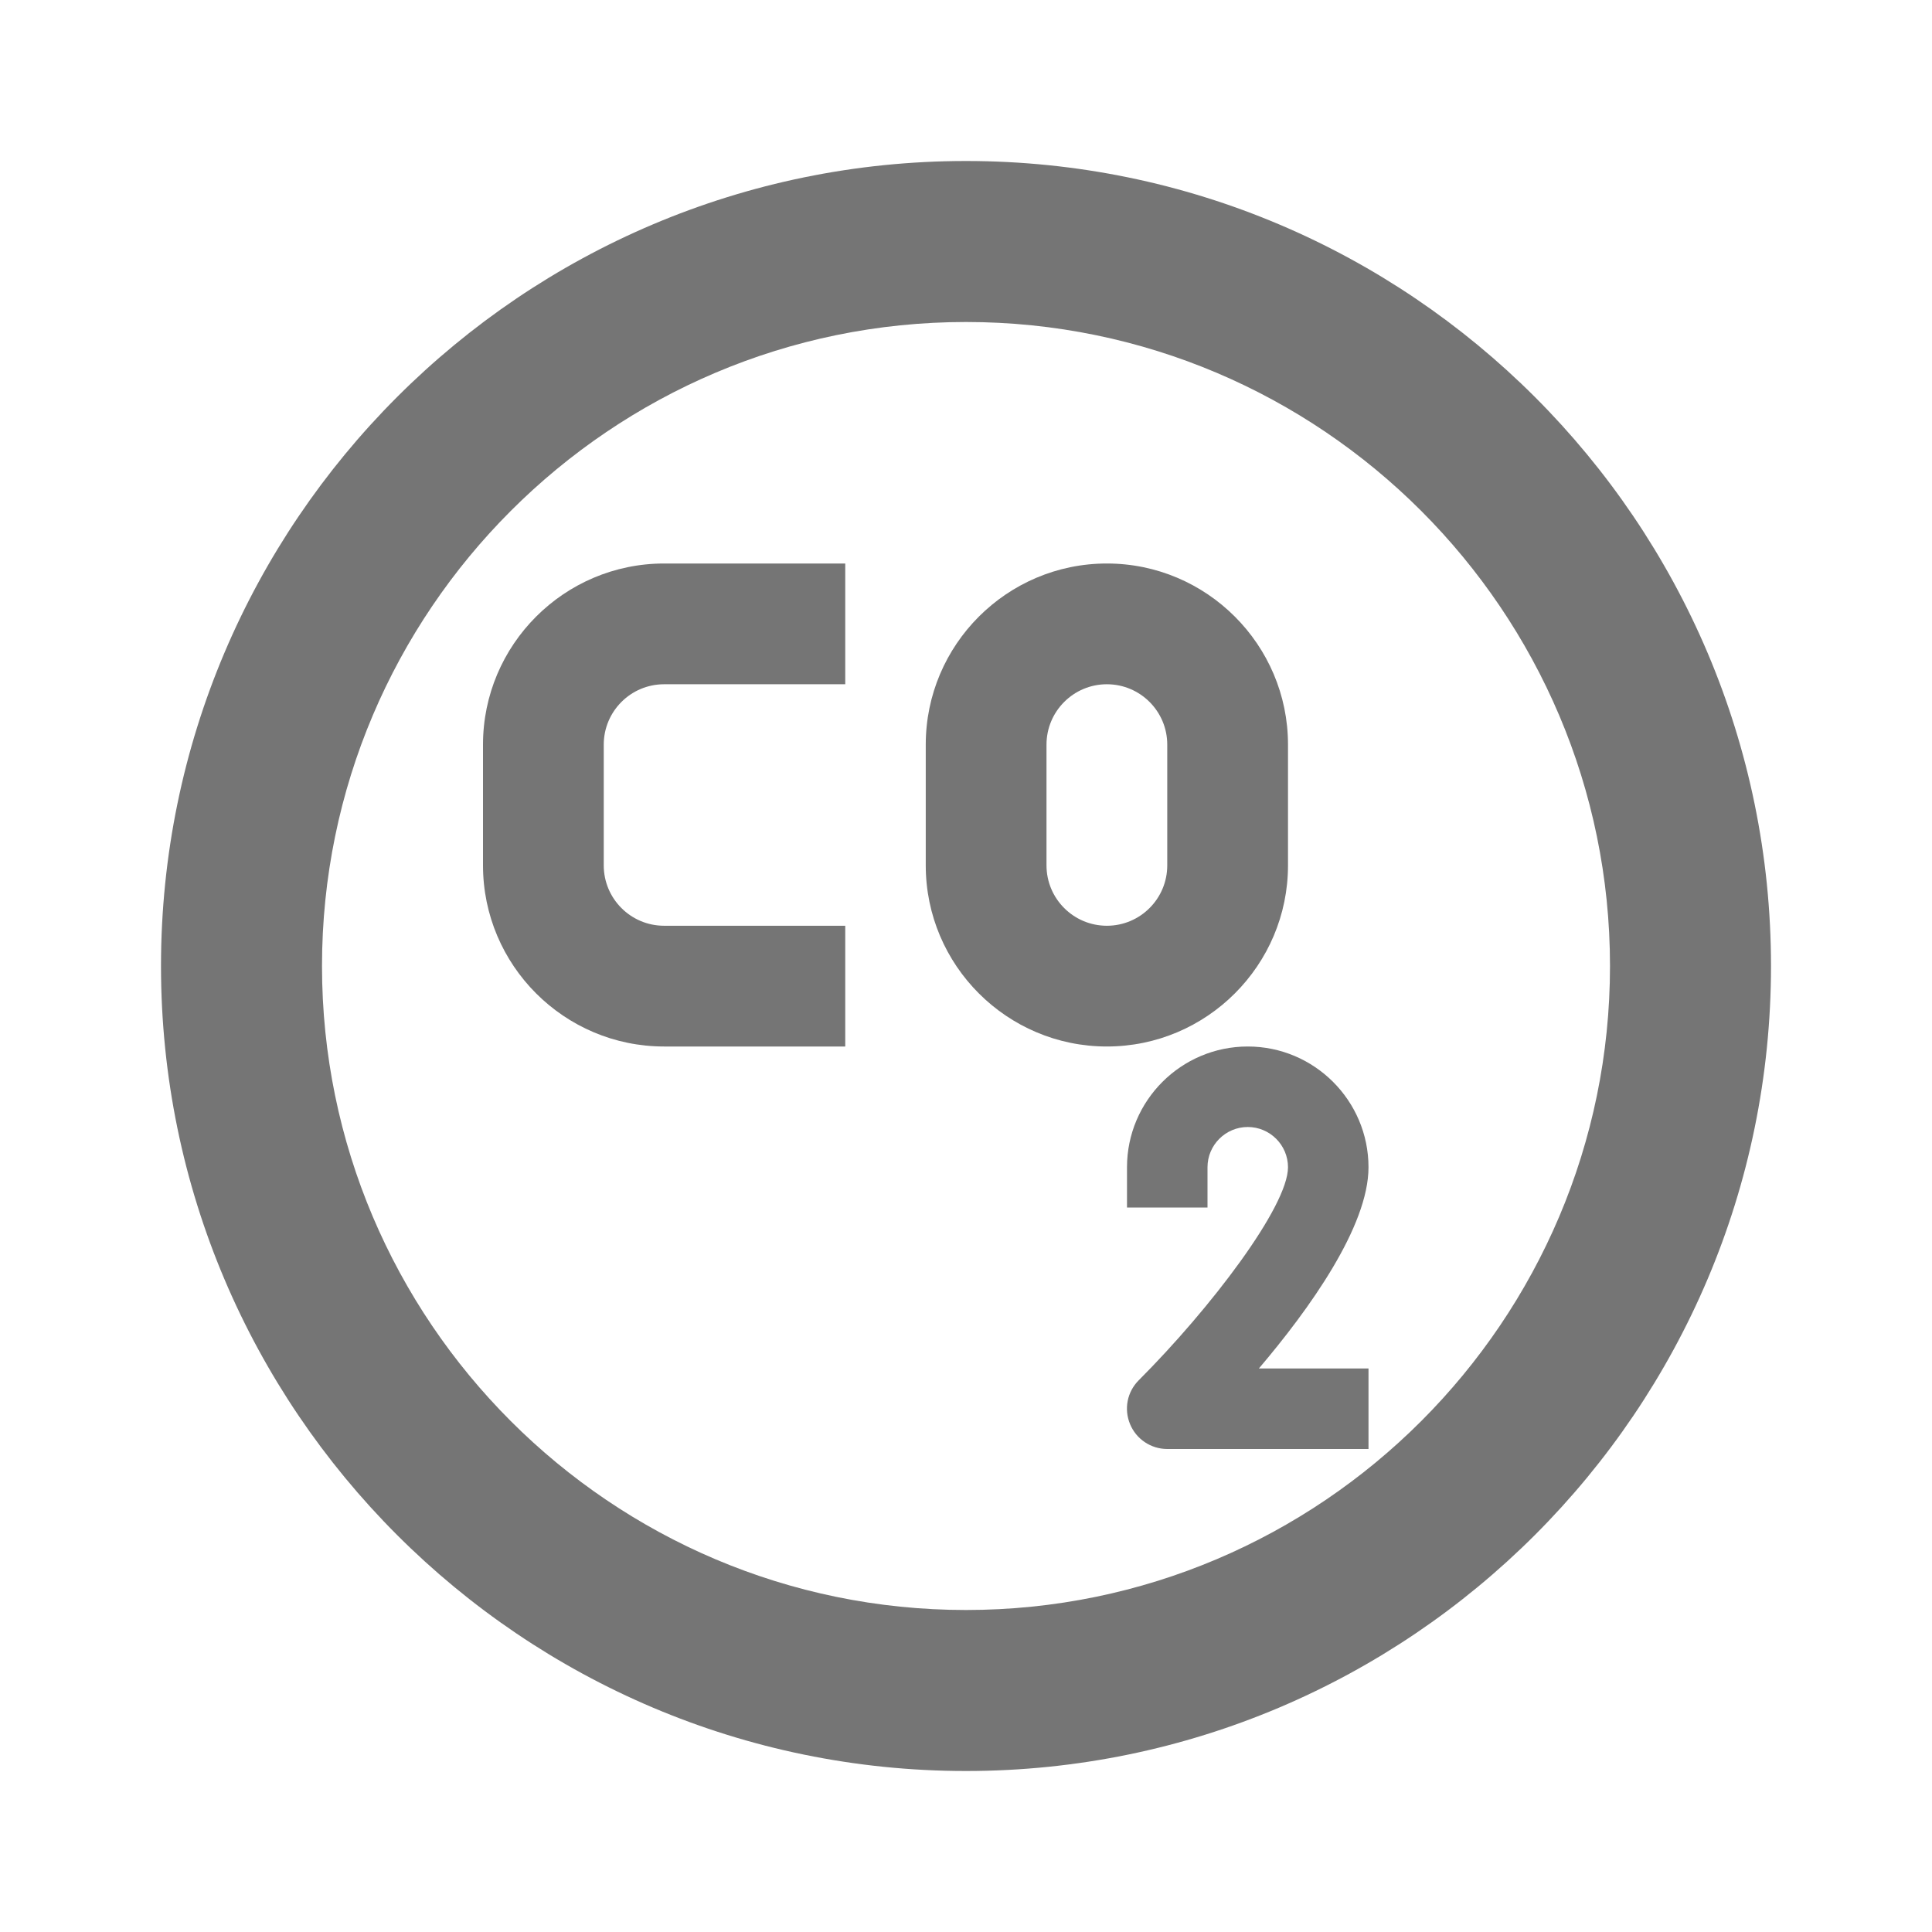 <?xml version="1.0" encoding="iso-8859-1"?>
<!-- Generator: Adobe Illustrator 16.0.0, SVG Export Plug-In . SVG Version: 6.00 Build 0)  -->
<!DOCTYPE svg PUBLIC "-//W3C//DTD SVG 1.1//EN" "http://www.w3.org/Graphics/SVG/1.1/DTD/svg11.dtd">
<svg version="1.1" xmlns="http://www.w3.org/2000/svg" xmlns:xlink="http://www.w3.org/1999/xlink" x="0px" y="0px" width="24px"
	 height="24px" viewBox="0 0 24 24" style="enable-background:new 0 0 24 24;" xml:space="preserve">
<g id="Frame_-_24px">
	<rect x="0" y="-0.002" style="fill:none;" width="24" height="24.002"/>
</g>
<g id="Line_Icons">
	<g>
		<path style="fill:#757575;" d="M12,2C6.486,2,2,6.486,2,12s4.486,10,10,10s10-4.486,10-10S17.514,2,12,2z M12,20
			c-4.411,0-8-3.589-8-8s3.589-8,8-8s8,3.589,8,8S16.411,20,12,20z"/>
		<path style="fill:#757575;" d="M6,9.25v1.5C6,11.991,7.009,13,8.25,13h2.25v-1.5H8.25c-0.414,0-0.75-0.336-0.75-0.75v-1.5
			c0-0.414,0.336-0.75,0.75-0.75h2.25V7H8.25C7.009,7,6,8.01,6,9.25z"/>
		<path style="fill:#757575;" d="M16,10.75v-1.5C16,8.01,14.99,7,13.75,7c-1.241,0-2.25,1.01-2.25,2.25v1.5
			c0,1.241,1.009,2.25,2.25,2.25C14.99,13,16,11.991,16,10.75z M14.5,10.75c0,0.414-0.336,0.75-0.75,0.75S13,11.164,13,10.75v-1.5
			c0-0.414,0.336-0.75,0.75-0.75s0.75,0.336,0.75,0.75V10.75z"/>
		<path style="fill:#757575;" d="M15.5,13c-0.827,0-1.5,0.673-1.5,1.5V15h1v-0.5c0-0.276,0.225-0.5,0.5-0.5s0.5,0.224,0.5,0.5
			c0,0.488-0.963,1.754-1.854,2.646c-0.144,0.144-0.186,0.357-0.108,0.545C14.115,17.878,14.298,18,14.5,18H17v-1h-1.362
			C16.262,16.266,17,15.238,17,14.5C17,13.673,16.327,13,15.5,13z"/>
	</g>
</g>
</svg>
